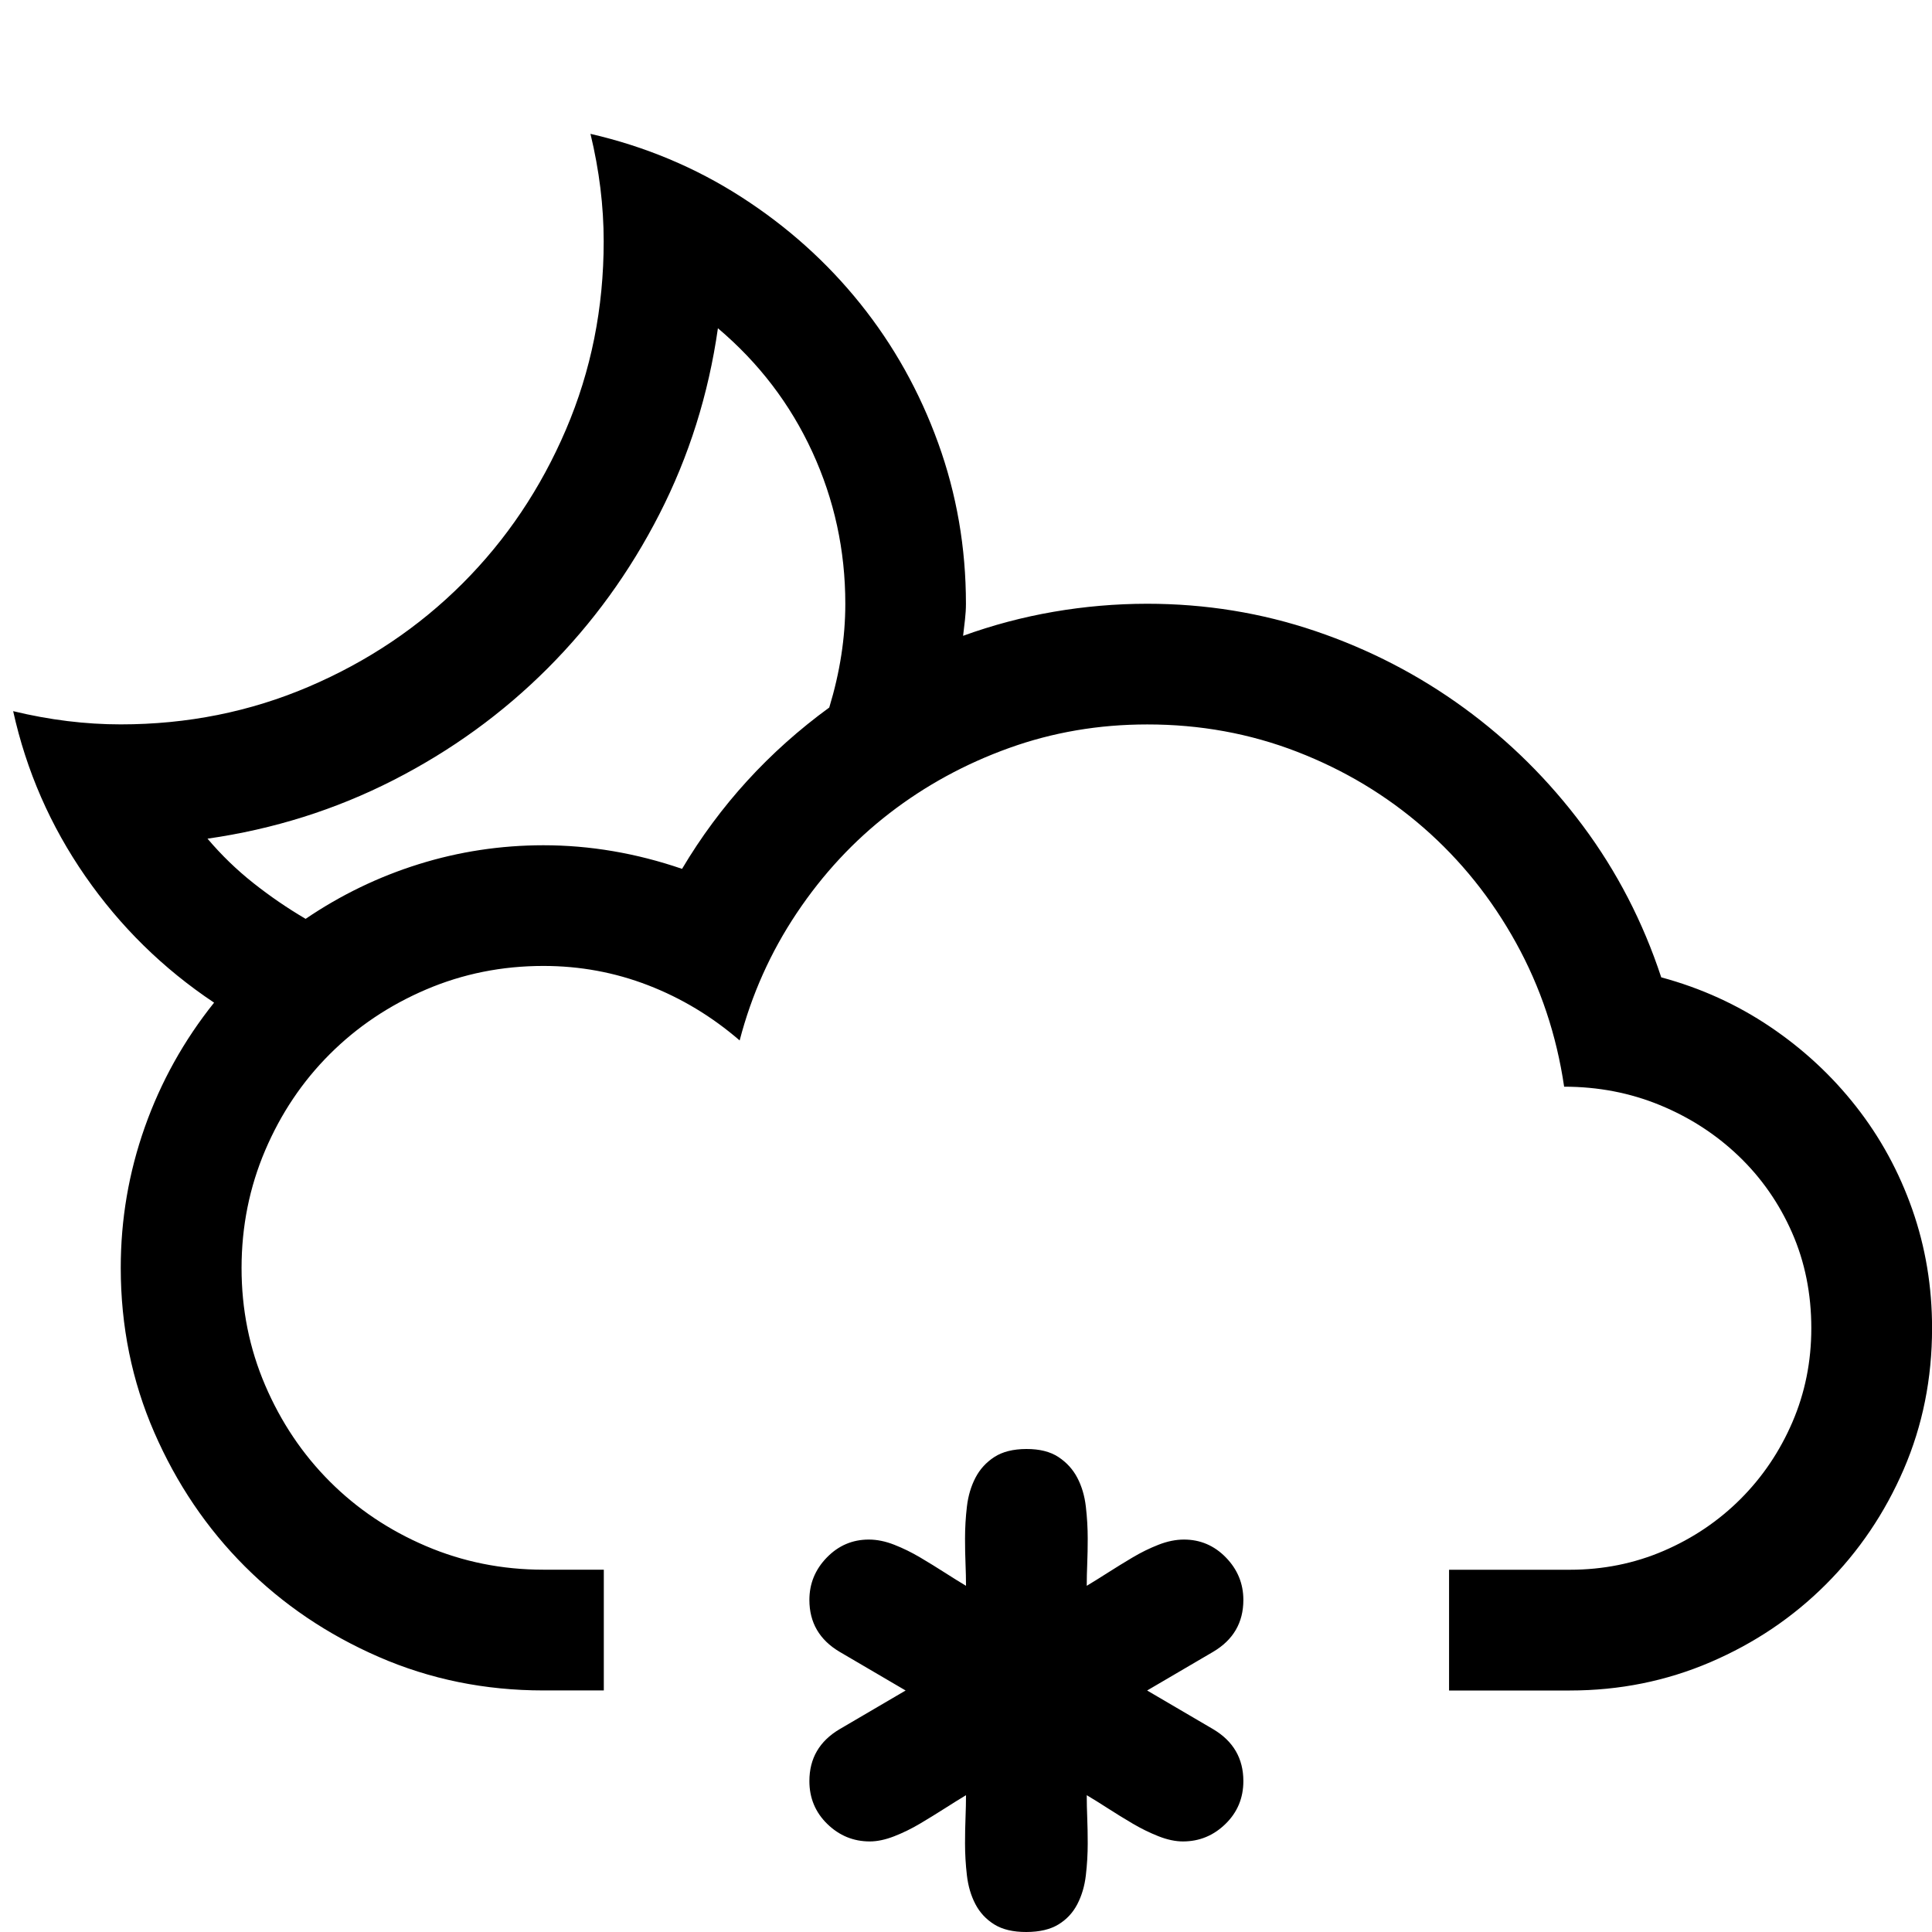<!-- Generated by IcoMoon.io -->
<svg version="1.1" xmlns="http://www.w3.org/2000/svg" width="32" height="32" viewBox="0 0 32 32">
<title>uniE47D</title>
<path d="M27.516 16.188q0.984 0.266 1.805 0.82t1.422 1.32 0.93 1.703 0.328 1.969q0 1.25-0.469 2.336t-1.289 1.906-1.914 1.289-2.328 0.469h-2v-2h2q0.828 0 1.555-0.313t1.273-0.859 0.859-1.273 0.313-1.555q0-0.859-0.32-1.586t-0.883-1.266-1.305-0.844-1.586-0.305q-0.188-1.281-0.797-2.383t-1.531-1.906-2.094-1.258-2.484-0.453q-1.203 0-2.289 0.391t-1.977 1.078-1.539 1.656-0.945 2.109q-0.688-0.594-1.516-0.914t-1.734-0.32q-1.031 0-1.945 0.391t-1.594 1.070-1.070 1.594-0.391 1.945 0.391 1.945 1.070 1.594 1.594 1.070 1.945 0.391h1v2h-1q-1.453 0-2.727-0.555t-2.219-1.5-1.5-2.219-0.555-2.727q0-1.203 0.398-2.328t1.148-2.063q-1.266-0.844-2.133-2.094t-1.195-2.734q0.906 0.219 1.781 0.219 1.656 0 3.117-0.625t2.547-1.711 1.711-2.547 0.625-3.117q0-0.875-0.219-1.781 1.359 0.313 2.5 1.047t1.969 1.766 1.289 2.305 0.461 2.664q0 0.125-0.016 0.266t-0.031 0.266q0.734-0.266 1.5-0.398t1.547-0.133q1.453 0 2.789 0.453t2.461 1.273 1.969 1.953 1.297 2.508zM11.297 14.391q0.938-1.578 2.438-2.672 0.266-0.875 0.266-1.719 0-1.328-0.547-2.516t-1.563-2.047q-0.234 1.641-0.969 3.078t-1.852 2.555-2.555 1.852-3.078 0.969q0.344 0.406 0.758 0.734t0.867 0.594q0.875-0.594 1.875-0.906t2.063-0.313q1.156 0 2.297 0.391zM20.594 29.5q0 0.422-0.297 0.711t-0.703 0.289q-0.188 0-0.406-0.086t-0.43-0.211-0.406-0.25-0.352-0.219q0 0.172 0.008 0.375t0.008 0.422q0 0.266-0.031 0.531t-0.141 0.477-0.313 0.336-0.531 0.125-0.531-0.125-0.313-0.336-0.141-0.477-0.031-0.531q0-0.219 0.008-0.422t0.008-0.375q-0.156 0.094-0.352 0.219t-0.406 0.25-0.43 0.211-0.406 0.086q-0.406 0-0.703-0.289t-0.297-0.711q0-0.563 0.5-0.859l1.094-0.641-1.094-0.641q-0.5-0.297-0.5-0.859 0-0.406 0.289-0.703t0.695-0.297q0.203 0 0.422 0.086t0.43 0.211 0.406 0.25 0.352 0.219q0-0.172-0.008-0.367t-0.008-0.414q0-0.266 0.031-0.531t0.141-0.477 0.313-0.344 0.531-0.133 0.531 0.133 0.313 0.344 0.141 0.477 0.031 0.531q0 0.219-0.008 0.414t-0.008 0.367q0.156-0.094 0.352-0.219t0.406-0.25 0.43-0.211 0.422-0.086q0.406 0 0.695 0.297t0.289 0.703q0 0.563-0.5 0.859l-1.094 0.641 1.094 0.641q0.5 0.297 0.5 0.859z"></path>
</svg>
